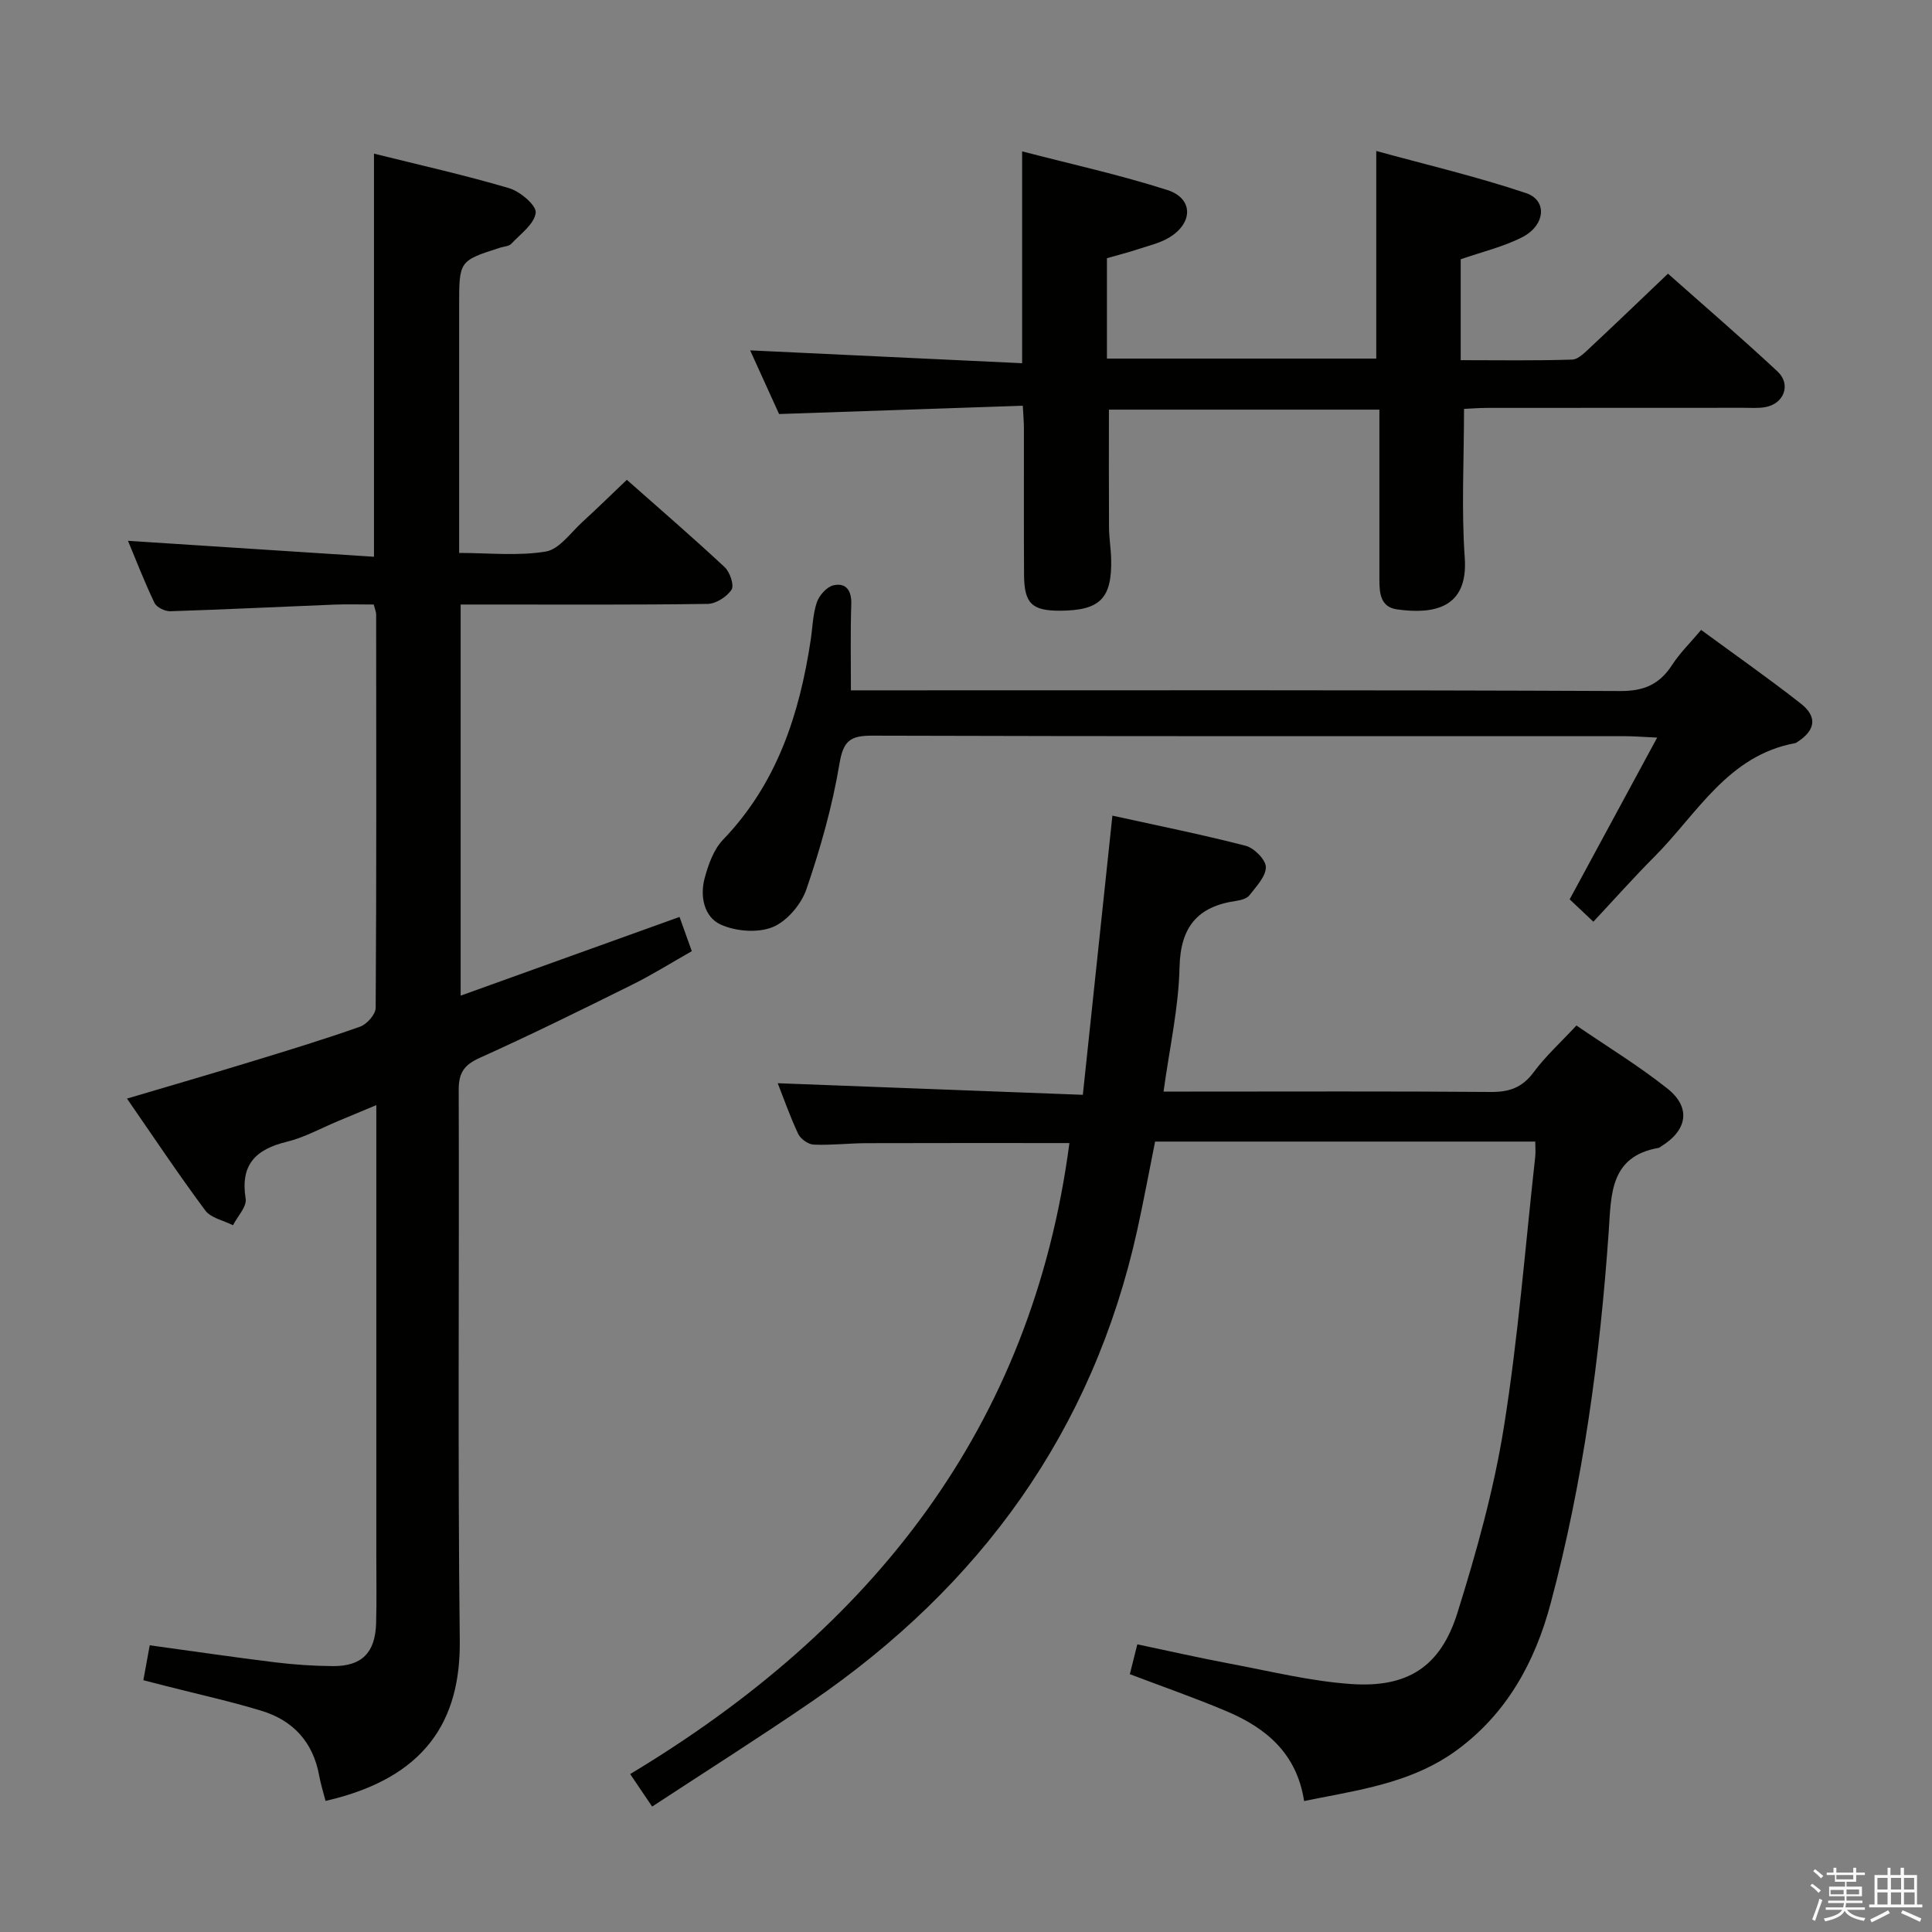 <svg enable-background="new 0 0 400 400" viewBox="0 0 400 400" xmlns="http://www.w3.org/2000/svg"><rect x="0" y="0" width="400" height="400" fill="#808080" stroke="none"/><path d="m374.8 390.4.4-.4c.7.5 1.3 1 1.8 1.4l-.5.5c-.5-.6-1.1-1.1-1.7-1.5zm1 7.3-.6-.3c.5-1.4 1.1-2.8 1.5-4.3.2.1.4.2.6.3-.5 1.3-1 2.8-1.5 4.3zm-.4-10.3.4-.4c.4.3 1 .8 1.7 1.4l-.5.5c-.4-.5-1-1-1.6-1.5zm2.5.3h1.7v-1h.6v1h3.5v-1h.6v1h1.8v.5h-1.8v1.4h-2v1h3.2v2h-3.2v.9h3.3v.5h-3.4c0 .3-.1.6-.1.9h4v.5h-3.7c.7.9 1.9 1.5 3.8 1.7-.1.2-.2.4-.3.6-2.1-.4-3.5-1.1-4-2.1-.4 1-1.8 1.7-4 2.2-.1-.2-.2-.4-.3-.6 2.1-.4 3.4-1 3.8-1.8h-3.4v-.5h3.6c.1-.3.1-.6.2-.9h-3.3v-.5h3.4c0-.3 0-.6 0-.9h-3.2v-2h3.3v-1h-2.1v-1.4h-1.7v-.5zm1.1 3.5v1h2.7c0-.3 0-.4 0-.4 0-.1 0-.2 0-.2 0-.1 0-.2 0-.3h-2.7zm1.2-3v.9h3.5v-.9zm4.7 3h-2.6v.6.4h2.6z" fill="#fafafb"/><path d="m393.6 386.7h.6v1.5h2.7v6.1h1.1v.6h-11v-.6h1.1v-6.1h2.7v-1.5h.6v1.5h2.1v-1.5zm-2.7 8.8.4.6c-1.2.6-2.5 1.3-3.8 1.9-.1-.2-.2-.4-.3-.6 1.2-.6 2.5-1.2 3.7-1.9zm-2.2-6.7v2.4h2.1v-2.4zm0 3v2.5h2.1v-2.5zm2.8-3v2.4h2.1v-2.4zm0 3v2.5h2.1v-2.5zm6 6.1c-1.4-.7-2.7-1.3-3.9-1.8l.3-.6c1.5.6 2.7 1.2 3.9 1.7zm-1.2-9.1h-2.1v2.4h2.1zm-2.1 3v2.5h2.2v-2.5z" fill="#fafafb"/><g fill="#010100"><path d="m95.37 206.14c15.41-5.54 30.21-10.86 45.32-16.3.76 2.14 1.53 4.29 2.54 7.09-4.14 2.34-8.19 4.89-12.46 7-10.42 5.17-20.86 10.32-31.47 15.1-3.24 1.46-4.34 3.11-4.33 6.64.13 37.99-.22 75.98.22 113.96.19 16.54-7.01 28.48-27.79 33.23-.45-1.75-1-3.48-1.32-5.25-1.26-6.92-5.39-11.42-11.95-13.41-6.49-1.98-13.14-3.43-19.73-5.12-1.42-.36-2.83-.72-4.72-1.21.45-2.47.85-4.66 1.32-7.23 8.95 1.23 17.45 2.48 25.98 3.53 3.95.48 7.95.75 11.93.78 5.98.05 8.78-2.76 8.96-8.85.14-4.83.03-9.66.04-14.49 0-30.65 0-61.3 0-92.81-2.95 1.23-5.43 2.28-7.92 3.31-3.53 1.47-6.95 3.39-10.61 4.28-6.45 1.57-9.66 4.72-8.52 11.79.27 1.65-1.69 3.65-2.62 5.49-1.96-.99-4.58-1.49-5.75-3.07-5.54-7.45-10.69-15.19-16.2-23.15 8.8-2.61 17.16-5.03 25.49-7.58 7.62-2.33 15.25-4.65 22.77-7.31 1.41-.5 3.22-2.54 3.23-3.89.18-27.16.12-54.31.1-81.47 0-.47-.22-.94-.5-2.04-2.67 0-5.45-.09-8.22.02-11.3.45-22.59 1.01-33.89 1.37-1.11.03-2.84-.8-3.28-1.72-2.08-4.33-3.81-8.83-5.49-12.86 16.97 1.1 33.93 2.2 50.93 3.3 0-28.54 0-55.77 0-83.46 9.38 2.34 18.77 4.43 27.97 7.15 2.28.67 5.69 3.56 5.51 5.09-.26 2.31-3.14 4.38-5.05 6.42-.5.53-1.53.56-2.32.81-8.48 2.72-8.48 2.72-8.48 11.98v51.22c6.16 0 12.19.67 17.95-.29 2.79-.47 5.14-3.91 7.58-6.13 3.05-2.78 5.99-5.68 9.19-8.72 6.92 6.12 13.71 11.98 20.26 18.09 1.08 1.01 2.01 3.74 1.42 4.65-.96 1.47-3.21 2.92-4.94 2.95-15.16.22-30.32.13-45.48.13-1.79 0-3.58 0-5.67 0z"/><path d="m270 372.89c-1.51-9.89-7.9-15.15-16.06-18.6-6.53-2.76-13.24-5.09-20.02-7.67.49-1.96.92-3.68 1.55-6.18 6.45 1.36 12.84 2.81 19.27 4.02 8.31 1.56 16.61 3.62 25 4.2 11.71.81 18.51-3.59 22-14.72 3.95-12.62 7.55-25.5 9.63-38.53 2.96-18.51 4.41-37.25 6.48-55.9.11-.95.01-1.92.01-3.16-26.31 0-52.25 0-78.71 0-1.21 6.01-2.34 12.15-3.68 18.25-9.2 41.74-32.52 73.78-67.46 97.73-10.79 7.4-21.85 14.39-32.99 21.7-1.79-2.65-2.98-4.41-4.55-6.73 50.01-30.05 83.17-71.63 90.94-130.64-14.07 0-28.03-.03-41.99.02-3.65.01-7.32.46-10.96.3-1.13-.05-2.71-1.17-3.2-2.22-1.69-3.58-3-7.34-4.24-10.49 20.67.79 41.35 1.57 63.17 2.4 2.08-19.65 4.08-38.52 6.12-57.8 9.23 2.03 18.47 3.89 27.59 6.24 1.76.45 4.17 2.89 4.18 4.42.01 1.95-2 4.01-3.39 5.82-.53.68-1.75 1.02-2.7 1.16-8 1.14-11.59 5.32-11.78 13.77-.19 8.39-2.08 16.74-3.31 25.72h5.76c20.67 0 41.33-.09 62 .08 3.84.03 6.51-.91 8.86-4.08 2.45-3.31 5.57-6.14 8.86-9.68 6.37 4.36 12.88 8.33 18.81 13.03 4.99 3.95 4.19 8.68-1.34 12.04-.14.09-.27.23-.43.26-10.13 1.76-9.83 9.67-10.35 17.27-1.81 26.05-5.29 51.87-12.05 77.14-3.25 12.14-9.13 22.85-19.62 30.45-8.35 6.05-18.2 7.81-28.01 9.7-.97.18-1.93.38-3.39.68z"/><path d="m211.76 84c-17.08.58-33.65 1.15-50.46 1.72-1.96-4.31-4-8.8-5.99-13.18 18.86.89 37.48 1.77 56.31 2.66 0-15.04 0-28.94 0-43.86 10.1 2.63 20.24 4.85 30.09 8.01 5.31 1.71 5.36 6.72.49 9.75-1.92 1.2-4.28 1.73-6.47 2.46-2.03.67-4.11 1.2-6.55 1.9v10.55 10.23h55.76c0-14.05 0-27.92 0-42.98 10.2 2.8 20.76 5.28 31.01 8.72 4.45 1.49 4.01 6.66-.77 9.12-3.93 2.01-8.36 3.05-12.76 4.58v20.89c7.84 0 15.46.13 23.07-.12 1.35-.05 2.76-1.59 3.93-2.67 5.22-4.87 10.37-9.83 15.92-15.12 7.35 6.53 15.15 13.24 22.67 20.24 2.9 2.7 1.34 6.74-2.58 7.4-1.46.25-2.99.13-4.49.13-17.66.01-35.32 0-52.99.02-1.78 0-3.57.15-4.84.21 0 10.6-.56 20.75.15 30.81.76 10.65-6.67 11.71-13.99 10.7-3.46-.47-3.68-3.35-3.68-6.14 0-9.83 0-19.66 0-29.49 0-1.79 0-3.58 0-5.73-18.93 0-37.32 0-56 0 0 8.25-.03 16.33.02 24.41.01 2.15.39 4.3.44 6.45.21 8.22-2.27 10.72-10.54 10.77-5.83.03-7.45-1.48-7.49-7.36-.07-10.16-.01-20.33-.03-30.49 0-1.19-.11-2.34-.23-4.59z"/><path d="m176.17 142.93h6.39c50.98 0 101.96-.09 152.94.14 4.95.02 8.11-1.43 10.7-5.41 1.6-2.47 3.76-4.58 6-7.24 7.08 5.2 14 10.04 20.64 15.25 3.49 2.74 3.03 5.52-.7 7.94-.14.09-.28.21-.43.24-13.98 2.55-20.31 14.62-29.17 23.51-4.23 4.24-8.21 8.72-12.65 13.47-2.17-2.04-3.67-3.45-4.91-4.63 6.01-11.11 11.81-21.83 18.12-33.49-3.12-.14-4.88-.29-6.63-.29-51.98-.01-103.96.05-155.94-.11-4.57-.01-5.95 1.13-6.74 5.87-1.47 8.78-3.93 17.46-6.82 25.9-1.07 3.14-4.02 6.64-6.98 7.86-3.08 1.26-7.64.9-10.76-.51-3.47-1.57-4.36-5.87-3.33-9.65.76-2.8 1.86-5.91 3.8-7.93 11.15-11.59 15.81-25.91 18.14-41.3.4-2.63.44-5.37 1.28-7.85.49-1.44 2.06-3.21 3.44-3.52 2.58-.58 3.76 1.05 3.69 3.84-.19 5.77-.08 11.56-.08 17.91z"/></g></svg>